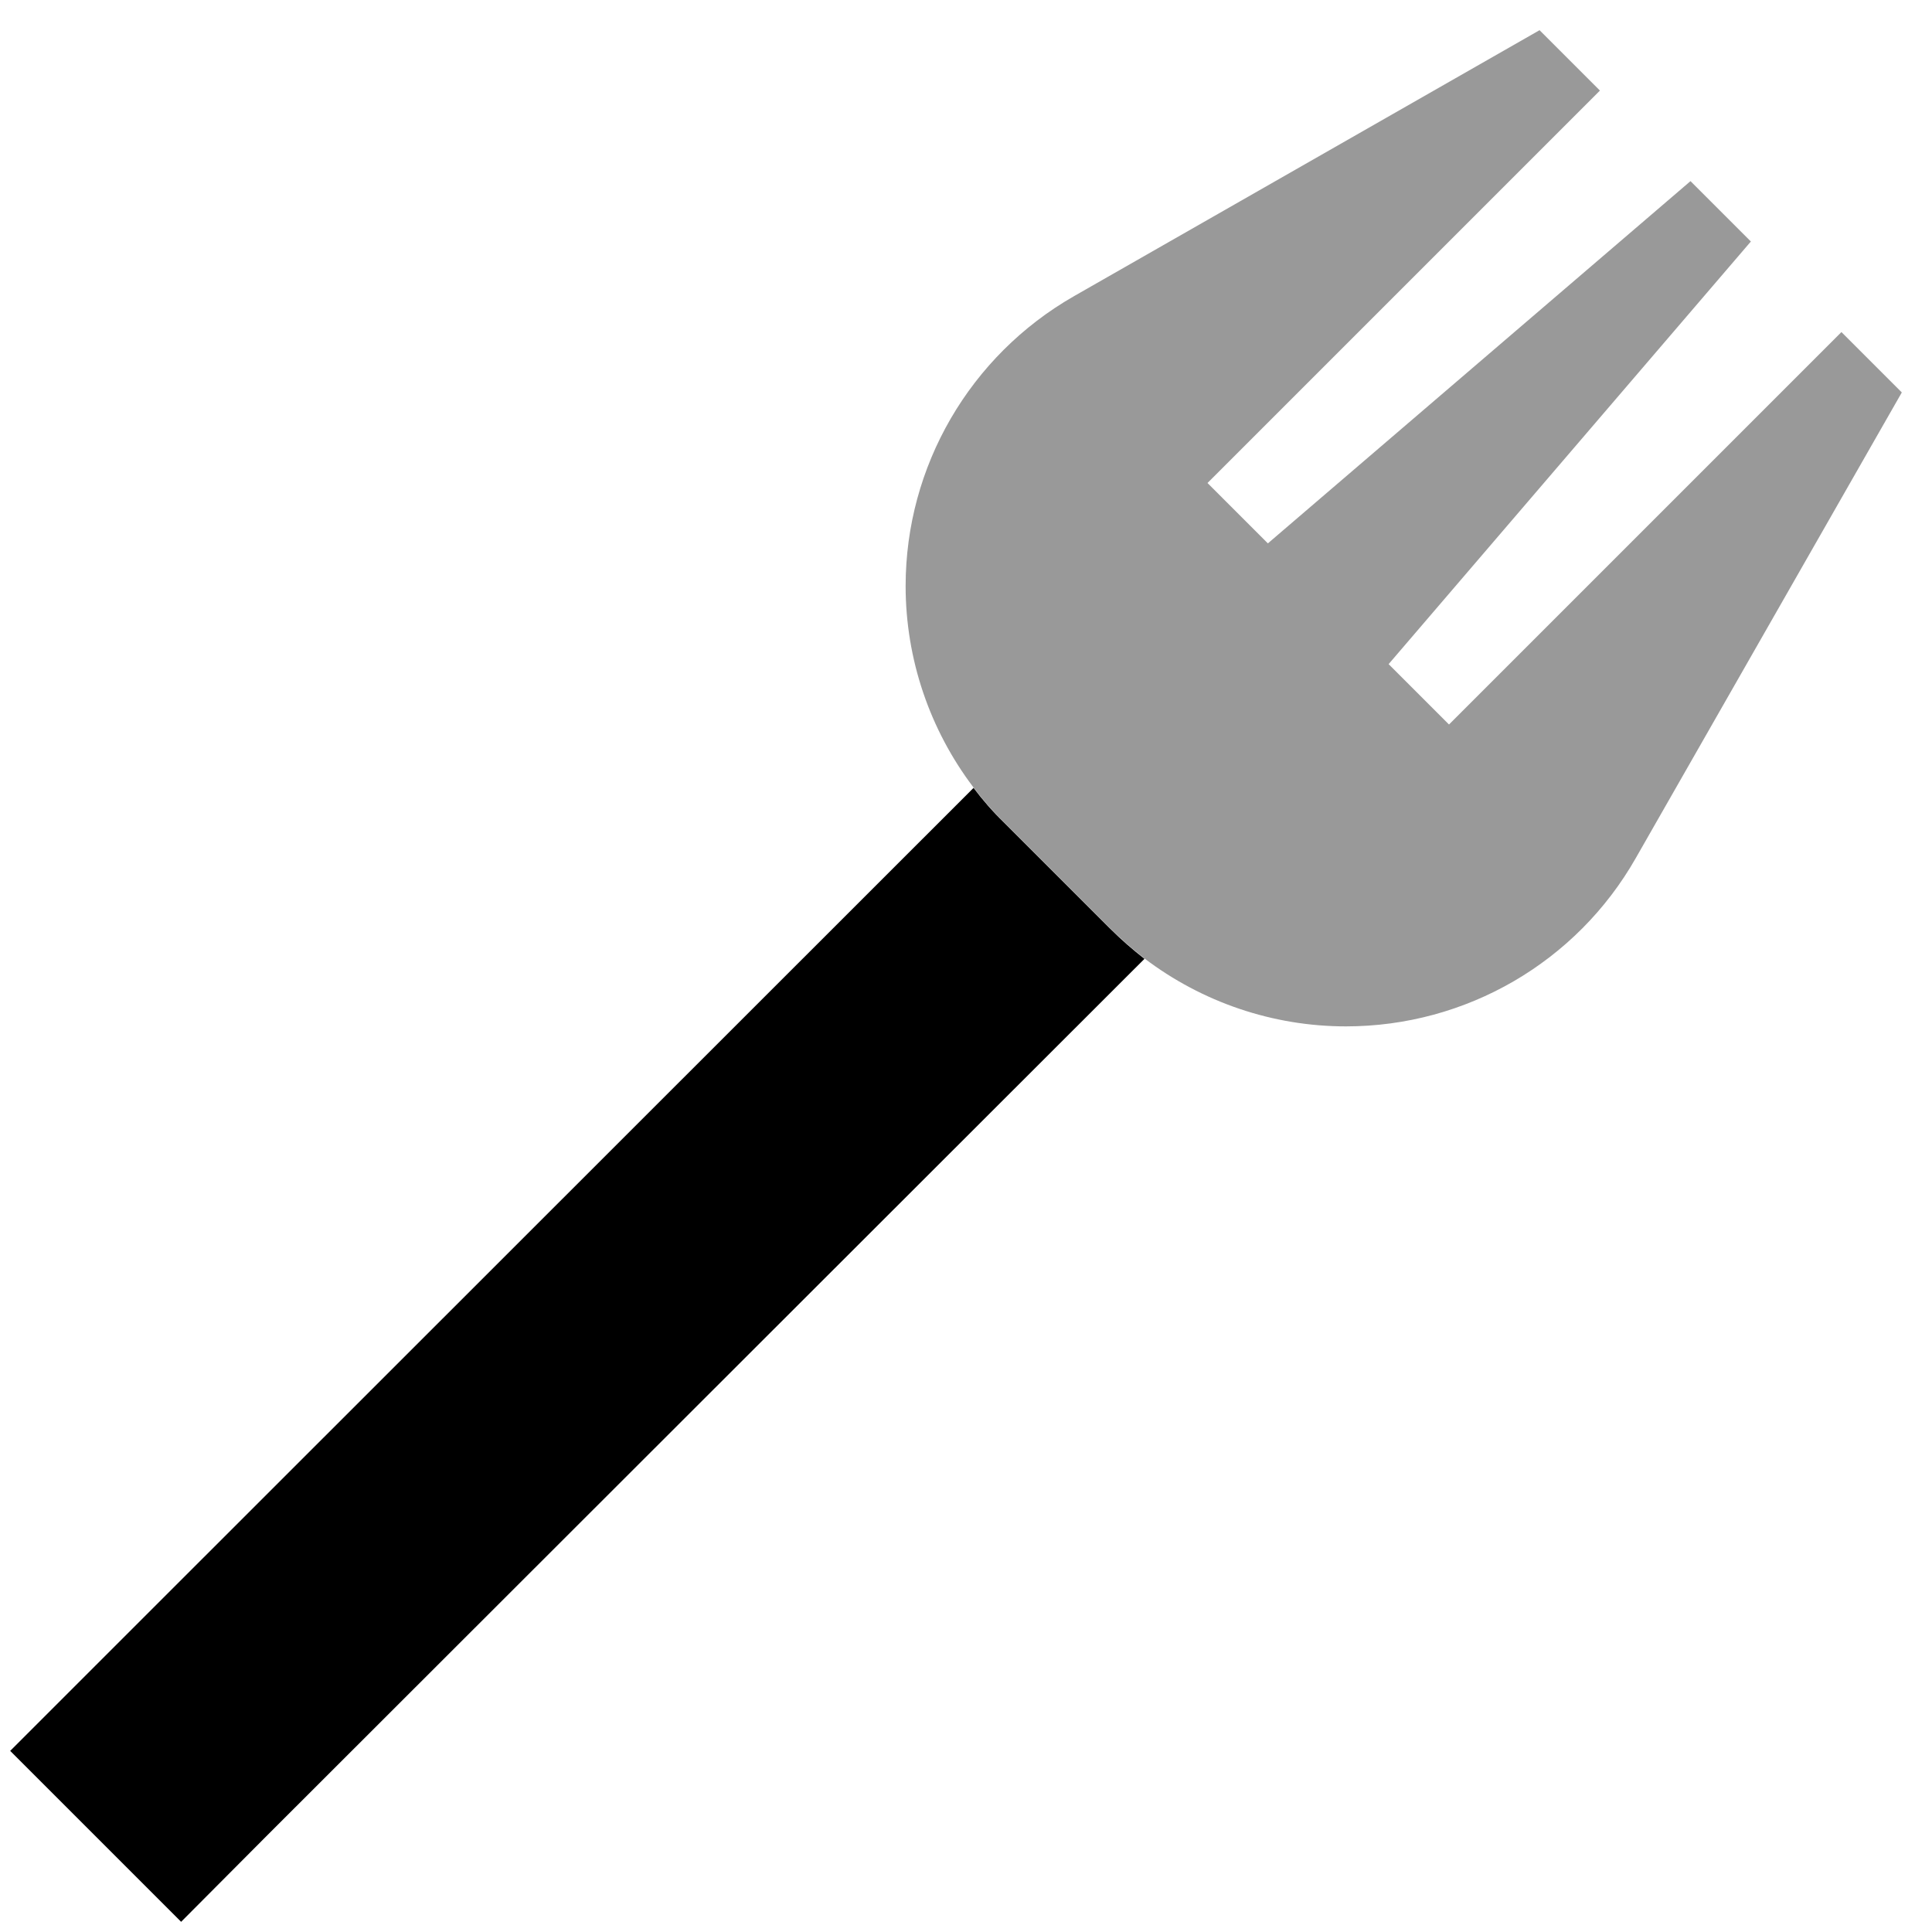 <svg xmlns="http://www.w3.org/2000/svg" viewBox="0 0 512 512"><defs><style>.fa-secondary{opacity:.4}</style></defs><path class="fa-secondary" d="M240 155.3c0 19.4 6.4 38.1 18 53.4c2.4 3.2 5.1 6.3 8 9.1c9.4 9.4 18.8 18.8 28.2 28.2c2.9 2.9 5.9 5.5 9.1 8c15.3 11.6 34 18 53.4 18c31.8 0 61.1-17 76.8-44.6L504 104 488 88 384 192l-16-16L464 64 448 48 336 144l-16-16L424 24 408 8 284.6 78.5C257 94.3 240 123.6 240 155.3z"/><path class="fa-primary" d="M258 208.8c2.4 3.2 5.1 6.3 8 9.1l28.2 28.2c2.9 2.9 5.9 5.5 9.1 8L70.6 486.6 48 509.3 2.7 464l22.6-22.6L258 208.8z"/></svg>

